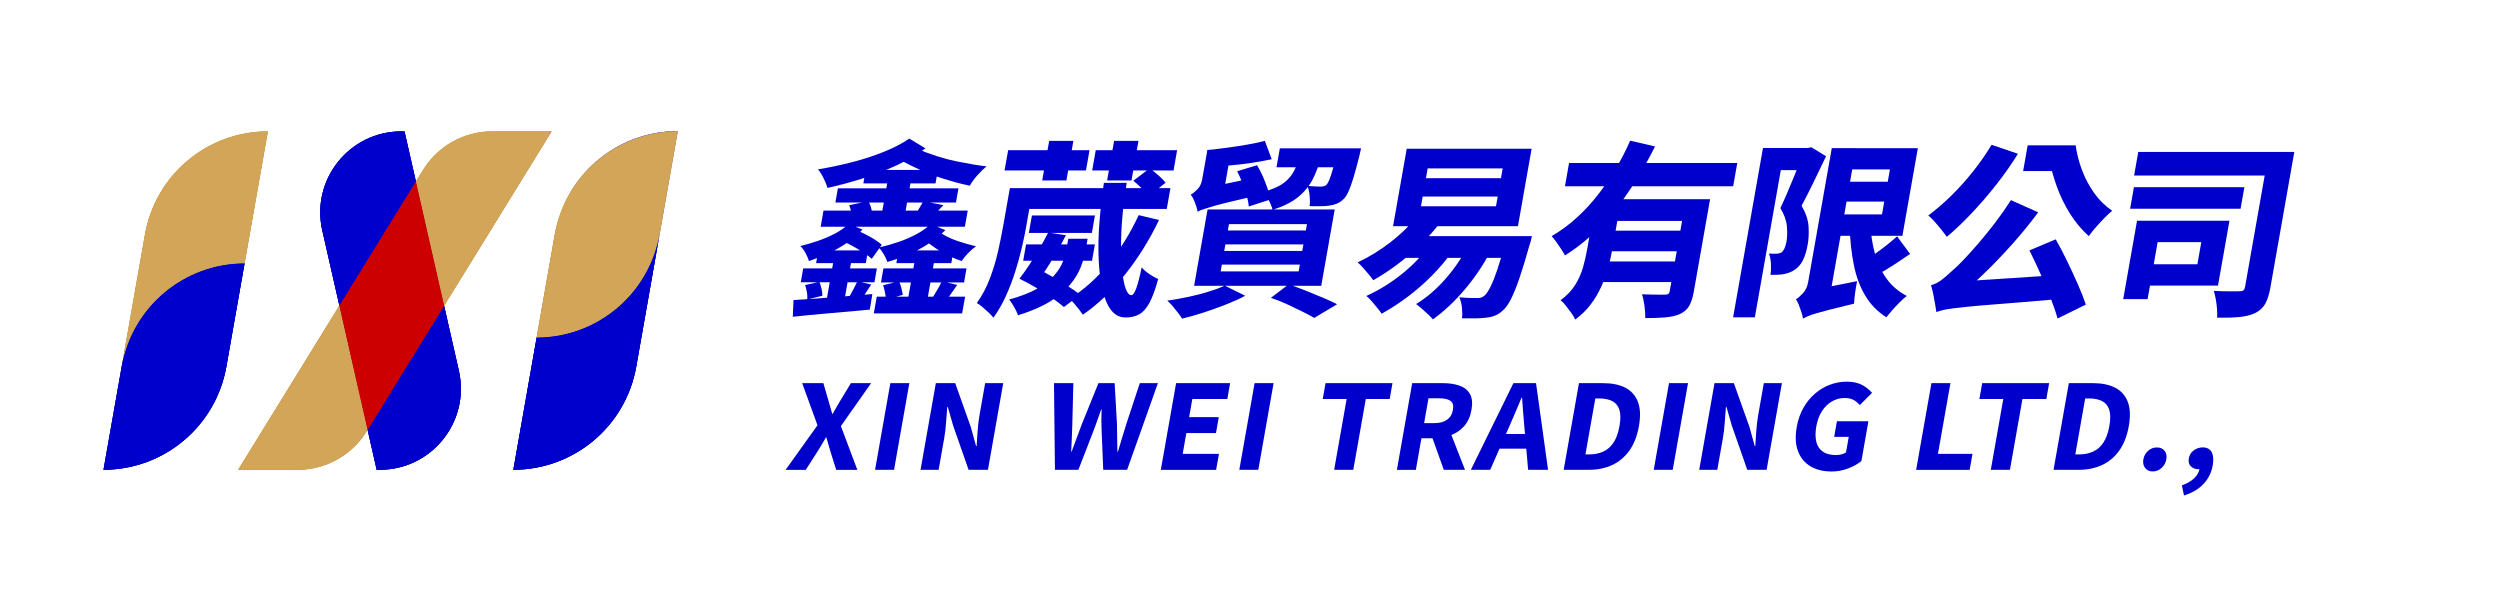 <?xml version="1.0" encoding="UTF-8"?>
<svg id="_圖層_1" data-name="圖層_1" xmlns="http://www.w3.org/2000/svg" viewBox="0 0 821.14 199.75">
  <defs>
    <style>
      .cls-1 {
        fill: #00c;
      }

      .cls-2 {
        fill: #900;
      }

      .cls-3 {
        fill: #ff4e00;
      }

      .cls-4 {
        fill: #c00;
      }

      .cls-5 {
        fill: #d3a559;
      }

      .cls-6 {
        fill: #009;
      }

      .cls-7 {
        fill: #ffbc00;
      }

      .cls-8 {
        fill: #000dff;
      }

      .cls-9 {
        fill: #a68c5c;
      }
    </style>
  </defs>
  <g>
    <g>
      <path class="cls-7" d="M80.33,86.5l7.65-43.36h0c-19.9,0-36.92,14.28-40.37,33.88l-13.62,77.25s.01,0,.02,0l5.98-33.89c3.45-19.59,20.47-33.87,40.35-33.88Z"/>
      <path class="cls-8" d="M74.35,120.39l5.98-33.89c-19.89.01-36.9,14.29-40.35,33.88l-5.98,33.89c19.89-.01,36.9-14.29,40.35-33.88Z"/>
      <path class="cls-8" d="M216.62,76.97c-3.45,19.59-20.47,33.87-40.35,33.88l5.98-33.89c.43-2.43,1.07-4.78,1.9-7.04-.84,2.27-1.48,4.64-1.92,7.1l-13.62,77.25c19.9,0,36.92-14.28,40.37-33.88l13.62-77.25s0,0-.01,0l-5.97,33.83Z"/>
      <path class="cls-8" d="M222.58,43.14v-.06c-17.41,0-32.62,10.96-38.45,26.84,5.85-15.85,21.05-26.78,38.45-26.78Z"/>
      <path class="cls-7" d="M176.27,110.84c19.89-.01,36.9-14.29,40.35-33.88l5.97-33.83c-17.4,0-32.6,10.93-38.45,26.78-.83,2.25-1.47,4.6-1.9,7.04l-5.98,33.89Z"/>
      <path class="cls-7" d="M181.17,43.14h-19.53c-9.24,0-17.82,4.79-22.67,12.66l-2.36,3.83,9.27,40.76,35.3-57.25Z"/>
      <path class="cls-7" d="M78.25,154.27h19.53c9.24,0,17.82-4.79,22.67-12.66l.28-.46-9.27-40.76-33.22,53.88Z"/>
      <path class="cls-8" d="M145.87,100.39l-25.13,40.76,2.98,13.12h1.02c17.1,0,29.77-15.88,25.97-32.55l-4.85-21.33Z"/>
      <path class="cls-8" d="M132.85,43.14h-1.02c-17.1,0-29.77,15.88-25.97,32.54l5.62,24.71,25.13-40.76-3.75-16.49Z"/>
      <polygon class="cls-3" points="136.6 59.63 111.47 100.39 120.74 141.15 145.87 100.39 136.6 59.63"/>
    </g>
    <g>
      <path class="cls-1" d="M260.61,98.56c2.16-.12,4.65-.29,7.48-.49,2.83-.2,5.83-.44,9-.71s6.31-.52,9.44-.77l-.84,5.11c-4.47.41-8.94.81-13.42,1.2-4.48.39-8.44.77-11.87,1.14l.23-5.48ZM278.7,73.55l4.6,1.85c-1.47,1.56-3.15,3-5.04,4.31-1.9,1.31-3.92,2.46-6.06,3.45-2.14.99-4.31,1.85-6.49,2.59-.23-.78-.6-1.64-1.11-2.59-.51-.94-1.08-1.72-1.71-2.34,1.97-.49,3.95-1.08,5.91-1.75,1.97-.68,3.81-1.48,5.54-2.4,1.72-.92,3.18-1.96,4.37-3.11ZM263.81,88.15h24.21l-.8,4.56h-24.21l.8-4.56ZM264.44,93.63l4.68-1.05c.29.66.54,1.43.73,2.31.19.88.28,1.63.25,2.25l-4.96,1.23c.08-.7.05-1.49-.1-2.37-.15-.88-.35-1.67-.6-2.37ZM268.79,82.24h16.32l-.74,4.19h-16.32l.74-4.19ZM298.67,45.53l5.29,3.2c-2.79,2.09-5.97,3.96-9.52,5.6-3.55,1.64-7.28,3.08-11.17,4.31-3.89,1.23-7.72,2.26-11.48,3.08-.25-.9-.67-1.94-1.24-3.11s-1.2-2.17-1.87-2.99c3.55-.57,7.18-1.34,10.9-2.28,3.72-.94,7.25-2.08,10.58-3.42,3.34-1.33,6.17-2.8,8.51-4.4ZM270.48,69.18h47.37l-.93,5.3h-47.37l.93-5.3ZM274,84.45h5.85l-2.59,14.66h-5.85l2.58-14.66ZM275.22,61.85h39.6l-.83,4.68h-39.6l.82-4.68ZM277.3,79.4l3.2-4.19c1.03.45,2.14.97,3.33,1.54,1.19.58,2.3,1.18,3.31,1.82,1.02.64,1.85,1.24,2.48,1.82l-3.28,4.62c-.64-.58-1.46-1.2-2.47-1.88-1.01-.68-2.09-1.34-3.25-2-1.16-.66-2.27-1.23-3.33-1.72ZM281.6,92.4l4.56,1.05c-.72,1.07-1.37,2.05-1.94,2.96-.57.9-1.11,1.73-1.61,2.46l-3.89-.98c.48-.86,1-1.8,1.54-2.8.55-1.01.99-1.9,1.34-2.68ZM278.92,67.39l6.27-1.29c.36.53.64,1.15.84,1.85s.34,1.33.4,1.91l-6.59,1.41c-.03-.53-.13-1.17-.31-1.91-.18-.74-.38-1.39-.61-1.97ZM284.35,55.81h23.71l-.78,4.43h-23.71l.78-4.43ZM287.98,97.45h29.01l-.97,5.48h-29.01l.97-5.48ZM305.67,73.61l4.83,1.97c-1.56,1.6-3.35,3.07-5.4,4.4-2.04,1.34-4.22,2.51-6.53,3.51-2.31,1.01-4.68,1.86-7.1,2.56-.24-.74-.62-1.56-1.14-2.46-.52-.9-1.07-1.66-1.66-2.28,2.14-.49,4.27-1.1,6.39-1.82s4.1-1.57,5.93-2.56c1.84-.98,3.4-2.09,4.68-3.32ZM291.77,58.09h7.64l-2.44,13.86h-7.64l2.44-13.86ZM290.17,88.15h27.29l-.81,4.62h-27.29l.81-4.62ZM290.05,93.69l5.22-1.29c.33.66.6,1.41.81,2.25.2.84.35,1.57.45,2.19l-5.51,1.54c-.05-.62-.17-1.37-.33-2.28-.17-.9-.38-1.7-.62-2.4ZM295.15,82.24h18.05l-.74,4.19h-18.05l.74-4.19ZM300.81,48.73c4.82,2.01,9.25,3.43,13.29,4.25,4.04.82,7.35,1.38,9.93,1.66-.96.78-1.96,1.77-3.02,2.96-1.05,1.19-1.88,2.32-2.47,3.39-2.58-.49-5.88-1.39-9.88-2.68-4-1.29-8.65-3.38-13.93-6.25l6.07-3.32ZM300.74,84.08h6.4l-2.64,14.97h-6.41l2.64-14.97ZM303.3,66.1l6.55,1.29c-.82.9-1.56,1.69-2.24,2.37-.67.68-1.27,1.3-1.78,1.88l-5.06-1.35c.41-.7.86-1.43,1.34-2.19.48-.76.88-1.43,1.18-2ZM307.81,75.77c2.09,1.44,4.23,2.54,6.44,3.3s4.32,1.36,6.33,1.82c-.84.58-1.7,1.32-2.58,2.24-.88.93-1.6,1.8-2.16,2.62-2.13-.74-4.3-1.73-6.53-2.99-2.22-1.25-4.47-2.91-6.73-4.96l5.22-2.03ZM309.38,92.4l5.03,1.17c-.77,1.11-1.5,2.16-2.19,3.14-.69.98-1.33,1.87-1.92,2.65l-4.23-1.17c.52-.86,1.1-1.84,1.75-2.93.64-1.09,1.16-2.04,1.55-2.87Z"/>
      <path class="cls-1" d="M331.71,61.79h7.58l-2.23,12.63c-.38,2.13-.86,4.5-1.47,7.08s-1.34,5.24-2.2,7.95c-.87,2.71-1.89,5.35-3.06,7.91-1.17,2.57-2.52,4.9-4.04,6.99-.33-.45-.83-.99-1.5-1.63-.67-.64-1.37-1.26-2.1-1.88-.73-.62-1.35-1.05-1.84-1.3,1.75-2.46,3.18-5.17,4.3-8.13,1.11-2.96,2.01-5.94,2.68-8.93s1.22-5.71,1.65-8.13l2.22-12.57ZM331.13,49.34h26.73l-1.17,6.65h-26.73l1.17-6.65ZM350.89,78.42h6.34l-.72,4.06c-.29,1.64-.81,3.42-1.56,5.33-.75,1.91-1.92,3.82-3.5,5.73-1.59,1.91-3.76,3.73-6.51,5.45-2.75,1.72-6.27,3.25-10.56,4.56-.27-.78-.7-1.68-1.28-2.71-.58-1.03-1.12-1.85-1.63-2.46,3.75-1.03,6.82-2.22,9.19-3.57s4.2-2.76,5.49-4.22c1.28-1.46,2.23-2.9,2.83-4.34.6-1.44,1.01-2.77,1.23-4l.67-3.82ZM335.9,61.79h48.54l-1.21,6.84h-48.54l1.21-6.84ZM334.84,91.54c1.06-1.36,2.15-2.89,3.27-4.59s2.23-3.48,3.31-5.33c1.09-1.85,2.04-3.59,2.86-5.23l5.82.86c-.89,1.81-1.9,3.66-3.02,5.57-1.12,1.91-2.24,3.72-3.36,5.45-1.13,1.72-2.2,3.27-3.22,4.62l-5.67-1.35ZM334.84,91.54l5.19-3.57c1.75.78,3.54,1.7,5.36,2.77,1.82,1.07,3.57,2.12,5.23,3.17,1.66,1.05,3.06,2,4.18,2.87l-5.34,4.06c-1.11-.95-2.47-1.98-4.1-3.11-1.63-1.13-3.36-2.24-5.2-3.33-1.84-1.09-3.61-2.04-5.32-2.86ZM337.02,80.27h22.61l-.95,5.36h-22.61l.95-5.36ZM338.94,70.78h20.7l-1.01,5.73h-20.7l1.01-5.73ZM344.61,46.27h7.95l-2.29,13h-7.95l2.29-13ZM374,70.66l6.68,1.6c-3.12,6.53-6.83,12.49-11.13,17.89-4.3,5.4-8.93,9.8-13.88,13.21-.29-.45-.7-1.01-1.24-1.7-.54-.68-1.09-1.34-1.65-2s-1.05-1.17-1.48-1.54c4.75-2.96,9.06-6.83,12.92-11.61,3.86-4.78,7.12-10.07,9.79-15.86ZM359.9,49.34h26.73l-1.17,6.65h-26.73l1.17-6.65ZM362.57,60.06h7.51c-.62,3.74-1.09,7.39-1.41,10.97-.32,3.57-.47,6.92-.45,10.04.02,3.12.16,5.87.42,8.25.26,2.38.64,4.25,1.14,5.6.5,1.35,1.12,2.03,1.86,2.03.49,0,1.01-.75,1.57-2.25s1.14-3.79,1.77-6.87c.68.78,1.54,1.52,2.57,2.22,1.03.7,1.98,1.23,2.86,1.6-.93,3.41-1.89,6.03-2.89,7.85-1,1.83-2.13,3.08-3.37,3.76s-2.72,1.02-4.4,1.02c-1.97,0-3.57-.81-4.81-2.43-1.23-1.62-2.18-3.87-2.85-6.75-.66-2.87-1.07-6.19-1.23-9.95-.16-3.76-.08-7.77.25-12.04.32-4.27.81-8.62,1.47-13.06ZM365.93,46.27h8.01l-2.29,13h-8.01l2.29-13ZM372.23,59.38l5.34-4.06c.92.62,1.89,1.38,2.93,2.28,1.03.9,1.81,1.7,2.35,2.4l-5.66,4.5c-.48-.78-1.2-1.65-2.16-2.62-.96-.96-1.89-1.8-2.79-2.49Z"/>
      <path class="cls-1" d="M402.26,93.82l6.74,3.33c-1.86.99-3.99,1.95-6.39,2.89-2.4.94-4.84,1.82-7.3,2.62-2.46.8-4.81,1.47-7.04,2-.35-.58-.81-1.23-1.38-1.97-.57-.74-1.16-1.47-1.77-2.19-.62-.72-1.19-1.3-1.73-1.75,2.28-.33,4.58-.74,6.9-1.23,2.33-.49,4.53-1.06,6.61-1.7,2.08-.63,3.86-1.3,5.34-2ZM393.36,69.55c-.07-.53-.23-1.16-.47-1.88-.24-.72-.52-1.43-.82-2.12-.31-.7-.63-1.23-.98-1.6.73-.41,1.48-1.02,2.26-1.82.78-.8,1.28-1.88,1.52-3.23l1.69-9.61h7.83l-2.41,13.67c-1.09.62-2.06,1.17-2.88,1.66-.83.49-1.67,1.04-2.54,1.63-.86.6-1.59,1.18-2.19,1.76-.59.58-.93,1.09-1.01,1.54ZM396.63,68.81h41.76l-4.42,25.07h-41.76l4.42-25.07ZM393.36,69.55l.43-5.91,3.27-2.1,14.46-3.08c-.13.94-.23,2.02-.32,3.23s-.12,2.19-.09,2.93c-3.42.78-6.2,1.44-8.33,1.97-2.13.54-3.8.99-5.01,1.36s-2.15.67-2.81.89c-.66.23-1.19.46-1.6.71ZM415.45,46.27l2.26,6.03c-2.05.45-4.26.85-6.62,1.2-2.36.35-4.73.63-7.11.83-2.38.21-4.64.37-6.8.49.06-.82.01-1.76-.15-2.8-.16-1.05-.34-1.96-.53-2.74,2.13-.2,4.33-.46,6.61-.77,2.27-.31,4.48-.65,6.62-1.02,2.14-.37,4.05-.78,5.73-1.23ZM401.32,86.92l-.39,2.22h25.62l.39-2.22h-25.62ZM402.49,80.27l-.38,2.15h25.62l.38-2.15h-25.62ZM403.66,73.61l-.37,2.09h25.62l.37-2.09h-25.62ZM406.36,56.24l6.51-1.97c.71,1.11,1.35,2.34,1.94,3.7.58,1.35,1.1,2.69,1.54,4,.45,1.32.74,2.5.88,3.57l-7.05,2.28c-.1-1.07-.33-2.27-.69-3.6-.36-1.34-.82-2.69-1.38-4.07-.56-1.37-1.14-2.68-1.74-3.91ZM427.11,50.7h7.02c-.71,2.87-1.63,5.47-2.76,7.79-1.13,2.32-2.74,4.35-4.83,6.1-2.09,1.75-4.95,3.19-8.56,4.34-.1-.57-.33-1.23-.67-1.97-.34-.74-.71-1.47-1.12-2.19-.41-.72-.82-1.3-1.23-1.75,2.89-.78,5.1-1.74,6.64-2.89,1.54-1.15,2.7-2.52,3.49-4.1.79-1.58,1.46-3.36,2.02-5.33ZM417.44,97.82l5.83-4.43c1.9.66,3.83,1.38,5.81,2.16,1.98.78,3.85,1.55,5.63,2.31,1.77.76,3.26,1.45,4.47,2.06l-7.51,4.5c-1.04-.62-2.33-1.3-3.86-2.06-1.53-.76-3.18-1.55-4.94-2.37-1.76-.82-3.58-1.54-5.44-2.16ZM420.37,48.73h21.43l-1.1,6.22h-21.43l1.1-6.22ZM439.4,48.73h7.64c-.28,1.35-.47,2.24-.59,2.65-.7,2.79-1.34,5.13-1.91,7.02s-1.12,3.4-1.63,4.53c-.51,1.13-1.05,1.96-1.64,2.49-.74.7-1.47,1.19-2.2,1.48-.73.29-1.52.49-2.36.62-.76.12-1.72.2-2.87.22-1.15.02-2.38.01-3.69-.03.13-.99.14-2.11.01-3.39-.12-1.27-.37-2.36-.75-3.26.93.08,1.78.14,2.55.18.77.04,1.36.06,1.78.06.82,0,1.47-.19,1.94-.56.3-.33.62-.88.94-1.66.32-.78.7-1.94,1.14-3.48.43-1.54.93-3.52,1.48-5.94l.16-.92Z"/>
      <path class="cls-1" d="M465.6,70.66l7.38,2.53c-1.93,2.55-4.11,4.99-6.56,7.33s-4.98,4.49-7.6,6.44-5.21,3.65-7.76,5.08c-.36-.53-.85-1.17-1.48-1.91-.63-.74-1.27-1.48-1.92-2.22-.65-.74-1.23-1.31-1.73-1.73,3.71-1.72,7.34-3.96,10.89-6.71,3.54-2.75,6.47-5.69,8.79-8.81ZM469.78,80.14l7.29,2.34c-1.98,2.83-4.24,5.54-6.79,8.1-2.55,2.57-5.23,4.9-8.04,6.99-2.81,2.09-5.63,3.92-8.45,5.48-.32-.53-.78-1.17-1.39-1.91-.61-.74-1.23-1.47-1.86-2.19-.63-.72-1.22-1.3-1.75-1.75,4.1-1.85,8.02-4.27,11.75-7.27,3.73-3,6.81-6.26,9.24-9.79ZM462.05,48.85h41.02l-4.49,25.44h-41.02l4.49-25.44ZM460.87,77.56h35.79l-1.26,7.14h-35.79l1.26-7.14ZM482.27,80.57l7.37,1.85c-2.41,4.6-5.29,8.86-8.63,12.78-3.34,3.92-6.8,7.15-10.37,9.7-.37-.45-.89-1-1.56-1.63-.67-.64-1.36-1.26-2.07-1.88-.71-.62-1.34-1.13-1.88-1.54,3.45-2.09,6.66-4.84,9.65-8.25,2.98-3.41,5.48-7.08,7.49-11.02ZM467.29,64.56l-.57,3.2h24.64l.56-3.2h-24.64ZM468.92,55.32l-.56,3.2h24.64l.56-3.2h-24.64ZM494.87,77.56h8.31c-.18.78-.33,1.42-.46,1.91-.13.49-.26.9-.4,1.23-1.24,4.43-2.35,8.08-3.34,10.93-1,2.85-1.92,5.1-2.76,6.74-.85,1.64-1.68,2.81-2.5,3.51-.93.86-1.86,1.47-2.78,1.82s-1.91.56-2.95.65c-.93.12-2.07.2-3.43.22-1.36.02-2.81.01-4.37-.03.14-1.03.14-2.2,0-3.51-.14-1.32-.43-2.44-.88-3.39,1.25.12,2.41.19,3.47.22s1.86.03,2.4.03.97-.05,1.32-.15c.34-.1.71-.32,1.1-.65.53-.45,1.15-1.35,1.86-2.71.71-1.35,1.49-3.31,2.36-5.85.86-2.55,1.81-5.81,2.84-9.79l.21-1.17Z"/>
      <path class="cls-1" d="M535.44,46.2l8.16,1.91c-2.24,4.52-4.81,9-7.73,13.46-2.92,4.46-6.2,8.6-9.83,12.44s-7.64,7.13-12.03,9.89c-.3-.62-.71-1.32-1.23-2.09-.52-.78-1.05-1.55-1.59-2.31-.54-.76-1.06-1.41-1.54-1.94,2.97-1.73,5.76-3.78,8.35-6.16,2.6-2.38,4.97-4.98,7.13-7.79,2.16-2.81,4.1-5.7,5.84-8.65,1.73-2.96,3.22-5.87,4.47-8.75ZM524.23,65.42h8.25l-2.91,16.51c-.33,1.89-.79,3.89-1.37,6-.58,2.12-1.34,4.21-2.28,6.28-.94,2.07-2.11,4.03-3.5,5.85-1.39,1.83-3.07,3.46-5.05,4.9-.23-.58-.63-1.28-1.23-2.13s-1.21-1.66-1.85-2.46c-.64-.8-1.21-1.39-1.72-1.75,2.07-1.52,3.68-3.21,4.84-5.08,1.15-1.87,2-3.81,2.57-5.82.56-2.01,1.01-3.98,1.35-5.91l2.89-16.39ZM515.37,53.53h55.25l-1.35,7.64h-55.25l1.35-7.64ZM525.49,85.87h27.23l-1.19,6.77h-27.23l1.19-6.77ZM527.4,75.77h27.1l-1.2,6.77h-27.1l1.2-6.77ZM528.79,65.42h26.67l-1.26,7.15h-26.67l1.26-7.15ZM553.74,65.42h7.95l-5.35,30.37c-.34,1.93-.84,3.48-1.5,4.65-.66,1.17-1.7,2.08-3.13,2.74-1.41.58-3.04.93-4.87,1.08-1.83.14-3.98.22-6.44.22.03-1.11-.06-2.43-.25-3.97-.2-1.54-.48-2.82-.83-3.85.98.04,1.98.07,3,.09,1.02.02,1.94.03,2.76.03h1.79c.49,0,.86-.08,1.09-.25.24-.16.39-.45.46-.86l5.33-30.24Z"/>
      <path class="cls-1" d="M579.06,48.61h14.78l-1.28,7.27h-7.64l-8.53,48.35h-7.14l9.81-55.62ZM592.43,48.61h1.36l1.15-.25,4.84,2.96c-1.24,2.63-2.57,5.4-3.99,8.31-1.42,2.92-2.77,5.56-4.05,7.95,1.39,2.38,2.15,4.64,2.29,6.77.14,2.13.05,4.11-.27,5.91-.37,2.09-.89,3.83-1.57,5.2-.67,1.38-1.61,2.46-2.82,3.23-.56.37-1.17.67-1.82.89s-1.32.4-2,.52c-.59.08-1.22.13-1.9.15-.68.02-1.39.03-2.13.03.17-.98.23-2.15.16-3.51s-.28-2.53-.64-3.51c.48.04.93.07,1.34.09.41.02.78.01,1.11-.03.62,0,1.17-.14,1.68-.43.38-.29.71-.74.98-1.35.27-.62.49-1.36.64-2.22.25-1.39.29-3.05.13-4.96-.16-1.91-.87-3.91-2.14-6.01.65-1.35,1.32-2.84,2.02-4.47.69-1.62,1.38-3.25,2.06-4.9.68-1.64,1.3-3.17,1.86-4.59.56-1.42,1-2.58,1.32-3.48l.41-2.34ZM592.21,104.66c-.1-.62-.27-1.32-.52-2.13-.25-.8-.53-1.59-.84-2.37-.31-.78-.64-1.4-.97-1.85.74-.45,1.53-1.14,2.37-2.06.84-.93,1.39-2.13,1.65-3.61l7.76-43.98h7.95l-8.58,48.66c-1.1.66-2.07,1.24-2.9,1.75-.83.51-1.69,1.1-2.59,1.76-.9.66-1.65,1.31-2.26,1.97-.61.65-.96,1.27-1.06,1.85ZM592.21,104.66l.51-7.08,3.65-2.52,13.6-2.71c-.24,1.15-.46,2.44-.65,3.88-.19,1.44-.31,2.61-.34,3.51-3.13.74-5.68,1.36-7.66,1.88-1.98.51-3.57.94-4.76,1.29-1.19.35-2.11.67-2.76.96-.65.29-1.18.55-1.59.8ZM605.41,48.67h24.52l-5.07,28.77h-24.52l1.24-7.02h16.57l2.61-14.78h-16.57l1.23-6.96ZM604.09,59.69h20.45l-1.15,6.53h-20.45l1.15-6.53ZM614.31,73.3c.16,3.53.66,6.86,1.51,9.98.84,3.12,2.13,5.87,3.84,8.25,1.71,2.38,3.93,4.27,6.64,5.67-.67.53-1.43,1.21-2.27,2.03-.84.82-1.65,1.67-2.42,2.55-.77.88-1.45,1.7-2.03,2.43-2.92-1.85-5.24-4.23-6.96-7.15-1.73-2.91-2.97-6.28-3.73-10.1-.77-3.82-1.22-7.98-1.37-12.5l6.8-1.17ZM623.1,77.62l4.28,5.79c-1.26.86-2.57,1.75-3.92,2.65-1.35.9-2.68,1.75-3.99,2.53-1.31.78-2.51,1.46-3.59,2.03l-3.36-5.05c1.01-.62,2.16-1.38,3.45-2.28s2.57-1.86,3.83-2.86c1.27-1.01,2.36-1.94,3.3-2.8Z"/>
      <path class="cls-1" d="M654.14,47.56l8.66,2.95c-2.07,3.37-4.43,6.74-7.08,10.1-2.65,3.37-5.37,6.53-8.17,9.48-2.8,2.96-5.5,5.52-8.1,7.7-.43-.62-1-1.37-1.72-2.28-.72-.9-1.47-1.79-2.24-2.65-.77-.86-1.48-1.56-2.13-2.09,2.5-1.85,5.02-4.01,7.55-6.5,2.53-2.49,4.93-5.16,7.21-8.04,2.27-2.87,4.28-5.77,6.03-8.69ZM636.02,102.5c-.1-.62-.24-1.46-.42-2.53-.18-1.07-.39-2.18-.61-3.33-.23-1.15-.48-2.13-.74-2.96,1.12-.29,2.21-.82,3.27-1.6s2.31-1.85,3.74-3.2c.81-.65,1.95-1.74,3.41-3.26,1.46-1.52,3.12-3.35,4.97-5.48,1.85-2.14,3.73-4.44,5.63-6.93,1.89-2.48,3.64-4.98,5.23-7.48l8.96,4.01c-2.59,3.49-5.38,6.92-8.37,10.28-3,3.37-6.04,6.55-9.14,9.55s-6.11,5.71-9.04,8.13l-.03.19c-1.31.66-2.41,1.22-3.32,1.69-.9.47-1.7.96-2.39,1.48-.69.51-1.07.99-1.15,1.45ZM636.02,102.5l.93-7.02,5.88-2.96,35.52-2.34c-.05,1.23-.02,2.61.1,4.13.12,1.52.24,2.75.37,3.7-5.71.49-10.66.91-14.85,1.26-4.19.35-7.75.63-10.68.86-2.93.23-5.38.44-7.35.65-1.97.2-3.56.39-4.78.55-1.22.16-2.23.34-3.02.52-.79.18-1.5.4-2.12.65ZM666,47.74h12.69l-1.49,8.44h-12.69l1.49-8.44ZM666.57,82.24l8.65-3.63c1.29,2.26,2.55,4.68,3.8,7.27s2.42,5.11,3.5,7.58,1.95,4.66,2.59,6.59l-9.3,4.56c-.52-1.93-1.29-4.2-2.31-6.81-1.02-2.6-2.14-5.28-3.36-8.01-1.22-2.73-2.41-5.25-3.57-7.55ZM672.16,47.74h9.61c.38,2.75,1.07,5.48,2.1,8.19,1.02,2.71,2.36,5.22,4,7.51,1.65,2.3,3.61,4.23,5.88,5.79-.72.58-1.56,1.37-2.54,2.37s-1.93,2.03-2.85,3.08-1.69,2-2.29,2.87c-2.34-2.09-4.39-4.55-6.16-7.36-1.76-2.81-3.2-5.77-4.32-8.87-1.12-3.1-1.95-6.13-2.49-9.08h-1.73l.79-4.5Z"/>
      <path class="cls-1" d="M701.92,72.5h8.01l-4.54,25.75h-8.01l4.54-25.75ZM700.9,61.48h36.28l-1.25,7.08h-36.28l1.25-7.08ZM702.33,49.9h45.64l-1.37,7.76h-45.64l1.37-7.76ZM709.12,72.5h23.16l-3.76,21.31h-23.16l1.24-7.02h15.15l1.28-7.27h-15.15l1.24-7.02ZM745.2,49.9h8.38l-7.84,44.47c-.4,2.26-.96,4.04-1.68,5.36-.73,1.32-1.83,2.34-3.31,3.08-1.48.7-3.24,1.14-5.28,1.32-2.05.19-4.46.26-7.25.22.06-.82.05-1.76-.02-2.83-.08-1.07-.22-2.15-.41-3.23-.2-1.09-.42-2-.66-2.74,1.1.04,2.22.08,3.37.12,1.14.04,2.18.05,3.1.03.93-.02,1.6-.03,2.01-.03.57,0,.99-.1,1.26-.31.26-.2.44-.59.54-1.17l7.81-44.29Z"/>
    </g>
    <g>
      <path class="cls-1" d="M258.04,154.31l10.47-14.63-5.03-13.83h6.97l1.59,5.52c.21.66.42,1.37.61,2.11.19.74.42,1.56.7,2.45h.15c.49-.89.95-1.71,1.39-2.45.44-.74.86-1.44,1.25-2.11l3.35-5.52h6.63l-9.92,14.1,5.4,14.37h-6.94l-1.87-5.94c-.23-.71-.45-1.46-.66-2.24-.21-.78-.44-1.6-.69-2.47h-.15c-.51.87-.99,1.69-1.45,2.47-.46.78-.92,1.53-1.37,2.24l-3.81,5.94h-6.63Z"/>
      <path class="cls-1" d="M287.42,154.31l5.02-28.46h6.24l-5.02,28.46h-6.24Z"/>
      <path class="cls-1" d="M302.36,154.31l5.02-28.46h6.36l5.12,14.4,1.73,6.24h.19c.09-1.51.2-3.17.33-5,.13-1.83.34-3.58.64-5.27l1.83-10.38h5.94l-5.02,28.46h-6.36l-5.07-14.48-1.75-6.13h-.19c-.14,1.53-.27,3.19-.38,4.98s-.31,3.52-.61,5.21l-1.84,10.42h-5.94Z"/>
      <path class="cls-1" d="M346.5,154.31l-.31-28.46h6.36l-.34,13.44c-.06,1.48-.11,2.98-.16,4.48-.05,1.51-.12,3.03-.21,4.56h.15c.58-1.53,1.14-3.05,1.69-4.56.55-1.51,1.1-3,1.67-4.48l5.44-13.44h5.32l.77,13.44c.02,1.46.04,2.95.06,4.46.01,1.52.04,3.04.07,4.58h.19c.45-1.53.9-3.05,1.36-4.56.46-1.51.92-3,1.38-4.48l4.44-13.44h5.94l-10.11,28.46h-7.85l-.54-13.22c-.04-1.1-.06-2.2-.07-3.31,0-1.11.02-2.2.08-3.28h-.15c-.37,1.07-.75,2.17-1.15,3.28-.4,1.11-.8,2.22-1.2,3.31l-5.13,13.22h-7.7Z"/>
      <path class="cls-1" d="M381.28,154.31l5.02-28.46h17.74l-.92,5.21h-11.49l-1.05,5.94h9.73l-.92,5.25h-9.73l-1.2,6.82h11.91l-.93,5.25h-18.16Z"/>
      <path class="cls-1" d="M407.06,154.31l5.02-28.46h6.24l-5.02,28.46h-6.24Z"/>
      <path class="cls-1" d="M438.21,154.31l4.1-23.25h-7.85l.92-5.21h21.99l-.92,5.21h-7.85l-4.1,23.25h-6.28Z"/>
      <path class="cls-1" d="M458.82,154.31l5.02-28.46h10.15c2.02,0,3.8.27,5.36.8,1.55.54,2.7,1.44,3.44,2.72.75,1.28.92,3.04.52,5.29-.38,2.15-1.17,3.91-2.39,5.29s-2.7,2.39-4.46,3.03c-1.76.64-3.65.96-5.67.96h-3.91l-1.83,10.38h-6.24ZM467.76,138.98h3.37c1.74,0,3.12-.37,4.16-1.11,1.04-.74,1.68-1.81,1.93-3.22.26-1.46-.02-2.46-.83-3.01-.81-.55-2.08-.82-3.82-.82h-3.37l-1.44,8.16ZM474.22,154.31l-4.29-11.99,5-4.02,6.26,16.01h-6.97Z"/>
      <path class="cls-1" d="M483.11,154.31l13.98-28.46h7.43l3.95,28.46h-6.55l-1.27-14.52c-.15-1.46-.28-2.98-.38-4.58s-.21-3.13-.34-4.62h-.15c-.62,1.51-1.27,3.05-1.95,4.64-.67,1.58-1.33,3.1-1.97,4.56l-6.39,14.52h-6.36ZM490.15,147.37l.85-4.83h13.64l-.85,4.83h-13.64Z"/>
      <path class="cls-1" d="M513.6,154.31l5.02-28.46h7.97c2.91,0,5.34.5,7.28,1.51,1.94,1.01,3.31,2.55,4.11,4.62.8,2.07.91,4.73.34,7.97s-1.62,5.93-3.15,8.06c-1.52,2.13-3.42,3.71-5.68,4.75-2.26,1.04-4.79,1.55-7.57,1.55h-8.31ZM520.74,149.25h1.34c1.63,0,3.12-.3,4.47-.9,1.35-.6,2.48-1.58,3.4-2.95.92-1.36,1.58-3.19,1.98-5.46.41-2.3.39-4.1-.06-5.42-.45-1.32-1.24-2.25-2.38-2.81-1.14-.56-2.53-.84-4.16-.84h-1.34l-3.24,18.39Z"/>
      <path class="cls-1" d="M543.18,154.31l5.02-28.46h6.24l-5.02,28.46h-6.24Z"/>
      <path class="cls-1" d="M558.12,154.31l5.02-28.46h6.36l5.12,14.4,1.73,6.24h.19c.09-1.51.2-3.17.33-5,.13-1.83.34-3.58.64-5.27l1.83-10.38h5.94l-5.02,28.46h-6.36l-5.07-14.48-1.75-6.13h-.19c-.14,1.53-.27,3.19-.38,4.98s-.31,3.52-.61,5.21l-1.84,10.42h-5.94Z"/>
      <path class="cls-1" d="M601.43,154.85c-2.6,0-4.85-.56-6.73-1.67-1.89-1.11-3.26-2.75-4.11-4.92s-1-4.85-.44-8.04c.41-2.35,1.15-4.44,2.2-6.28s2.32-3.4,3.81-4.67c1.49-1.28,3.12-2.25,4.9-2.91,1.77-.67,3.62-1,5.54-1,2.07,0,3.77.38,5.11,1.13,1.34.75,2.39,1.6,3.17,2.55l-4,3.99c-.6-.66-1.27-1.21-2.03-1.65-.75-.43-1.75-.65-3.01-.65-1.48,0-2.86.37-4.14,1.11-1.28.74-2.37,1.81-3.26,3.2-.9,1.39-1.52,3.06-1.86,5-.35,1.97-.34,3.66,0,5.08.35,1.42,1.07,2.5,2.15,3.24,1.08.74,2.52,1.11,4.31,1.11.61,0,1.21-.08,1.8-.23.59-.15,1.09-.37,1.49-.65l.9-5.09h-4.79l.91-5.13h10.34l-2.3,13.06c-1.14.94-2.59,1.76-4.36,2.43-1.77.68-3.63,1.02-5.6,1.02Z"/>
      <path class="cls-1" d="M629.37,154.31l5.02-28.46h6.24l-4.09,23.22h11.34l-.93,5.25h-17.58Z"/>
      <path class="cls-1" d="M653.89,154.31l4.1-23.25h-7.85l.92-5.21h21.99l-.92,5.21h-7.85l-4.1,23.25h-6.28Z"/>
      <path class="cls-1" d="M674.5,154.31l5.02-28.46h7.97c2.91,0,5.34.5,7.28,1.51,1.94,1.01,3.31,2.55,4.11,4.62.8,2.07.91,4.73.34,7.97s-1.62,5.93-3.15,8.06c-1.52,2.13-3.42,3.71-5.68,4.75-2.26,1.04-4.79,1.55-7.57,1.55h-8.31ZM681.64,149.25h1.34c1.63,0,3.12-.3,4.47-.9,1.35-.6,2.48-1.58,3.4-2.95.92-1.36,1.58-3.19,1.98-5.46.41-2.3.39-4.1-.06-5.42-.45-1.32-1.24-2.25-2.38-2.81-1.14-.56-2.53-.84-4.16-.84h-1.34l-3.24,18.39Z"/>
      <path class="cls-1" d="M707.05,154.85c-1.07,0-1.9-.38-2.48-1.15-.58-.77-.77-1.71-.57-2.83.2-1.13.72-2.06,1.56-2.8.84-.74,1.8-1.11,2.88-1.11s1.94.37,2.52,1.11c.58.74.78,1.67.58,2.8-.2,1.12-.72,2.07-1.57,2.83-.85.77-1.83,1.15-2.92,1.15Z"/>
      <path class="cls-1" d="M717.34,162.74l-.68-3.33c1.69-.59,3.03-1.36,4.03-2.32,1-.96,1.58-2,1.76-3.12l.63-4.21,1.45,3.52c-.38.28-.78.49-1.18.63-.41.14-.83.21-1.26.21-.99,0-1.82-.31-2.48-.94-.66-.63-.88-1.51-.68-2.66.19-1.07.73-1.94,1.62-2.59.89-.65,1.88-.98,2.95-.98,1.4,0,2.38.52,2.94,1.57.56,1.05.67,2.5.34,4.37-.41,2.35-1.43,4.38-3.05,6.09-1.62,1.71-3.75,2.96-6.39,3.76Z"/>
    </g>
  </g>
  <g>
    <path class="cls-9" d="M80.33,86.53l7.65-43.36h0c-19.9,0-36.92,14.28-40.37,33.88l-13.62,77.25s.01,0,.02,0l5.98-33.89c3.45-19.59,20.47-33.87,40.35-33.88Z"/>
    <path class="cls-8" d="M222.58,43.17v-.06c-17.41,0-32.62,10.96-38.45,26.84,5.85-15.85,21.05-26.78,38.45-26.78Z"/>
    <path class="cls-9" d="M176.27,110.88c19.89-.01,36.9-14.29,40.35-33.88l5.97-33.83c-17.4,0-32.6,10.93-38.45,26.78-.83,2.25-1.47,4.6-1.9,7.04l-5.98,33.89Z"/>
    <path class="cls-9" d="M181.17,43.17h-19.53c-9.24,0-17.82,4.79-22.67,12.66l-2.36,3.83,9.27,40.76,35.3-57.25Z"/>
    <path class="cls-9" d="M78.25,154.3h19.53c9.24,0,17.82-4.79,22.67-12.66l.28-.46-9.27-40.76-33.22,53.88Z"/>
    <g>
      <path class="cls-6" d="M74.35,120.42l5.98-33.89c-19.89.01-36.9,14.29-40.35,33.88l-5.98,33.89c19.89-.01,36.9-14.29,40.35-33.88Z"/>
      <path class="cls-6" d="M216.62,77c-3.45,19.59-20.47,33.87-40.35,33.88l5.98-33.89c.43-2.43,1.07-4.78,1.9-7.04-.84,2.27-1.48,4.64-1.92,7.1l-13.62,77.25c19.9,0,36.92-14.28,40.37-33.88l13.62-77.25s0,0-.01,0l-5.97,33.83Z"/>
      <path class="cls-6" d="M145.87,100.42l-25.13,40.76,2.98,13.12h1.02c17.1,0,29.77-15.88,25.97-32.55l-4.85-21.33Z"/>
      <path class="cls-6" d="M132.85,43.17h-1.02c-17.1,0-29.77,15.88-25.97,32.54l5.62,24.71,25.13-40.76-3.75-16.49Z"/>
    </g>
    <polygon class="cls-2" points="136.6 59.66 111.47 100.42 120.74 141.18 145.87 100.42 136.6 59.66"/>
  </g>
  <g>
    <path class="cls-5" d="M80.33,86.53l7.65-43.36h0c-19.9,0-36.92,14.28-40.37,33.88l-13.62,77.25s.01,0,.02,0l5.98-33.89c3.45-19.59,20.47-33.87,40.35-33.88Z"/>
    <path class="cls-8" d="M222.58,43.17v-.06c-17.41,0-32.62,10.96-38.45,26.84,5.85-15.85,21.05-26.78,38.45-26.78Z"/>
    <path class="cls-5" d="M176.27,110.88c19.89-.01,36.9-14.29,40.35-33.88l5.97-33.83c-17.4,0-32.6,10.93-38.45,26.78-.83,2.25-1.47,4.6-1.9,7.04l-5.98,33.89Z"/>
    <path class="cls-5" d="M181.17,43.17h-19.53c-9.24,0-17.82,4.79-22.67,12.66l-2.36,3.83,9.27,40.76,35.3-57.25Z"/>
    <path class="cls-5" d="M78.25,154.3h19.53c9.24,0,17.82-4.79,22.67-12.66l.28-.46-9.27-40.76-33.22,53.88Z"/>
    <g>
      <path class="cls-1" d="M74.35,120.42l5.98-33.89c-19.89.01-36.9,14.29-40.35,33.88l-5.98,33.89c19.89-.01,36.9-14.29,40.35-33.88Z"/>
      <path class="cls-1" d="M216.62,77c-3.45,19.59-20.47,33.87-40.35,33.88l5.98-33.89c.43-2.43,1.07-4.78,1.9-7.04-.84,2.27-1.48,4.64-1.92,7.1l-13.62,77.25c19.9,0,36.92-14.28,40.37-33.88l13.62-77.25s0,0-.01,0l-5.97,33.83Z"/>
      <path class="cls-1" d="M145.87,100.42l-25.13,40.76,2.98,13.12h1.02c17.1,0,29.77-15.88,25.97-32.55l-4.85-21.33Z"/>
      <path class="cls-1" d="M132.85,43.17h-1.02c-17.1,0-29.77,15.88-25.97,32.54l5.62,24.71,25.13-40.76-3.75-16.49Z"/>
    </g>
    <polygon class="cls-4" points="136.6 59.66 111.47 100.42 120.74 141.18 145.87 100.42 136.6 59.66"/>
  </g>
</svg>